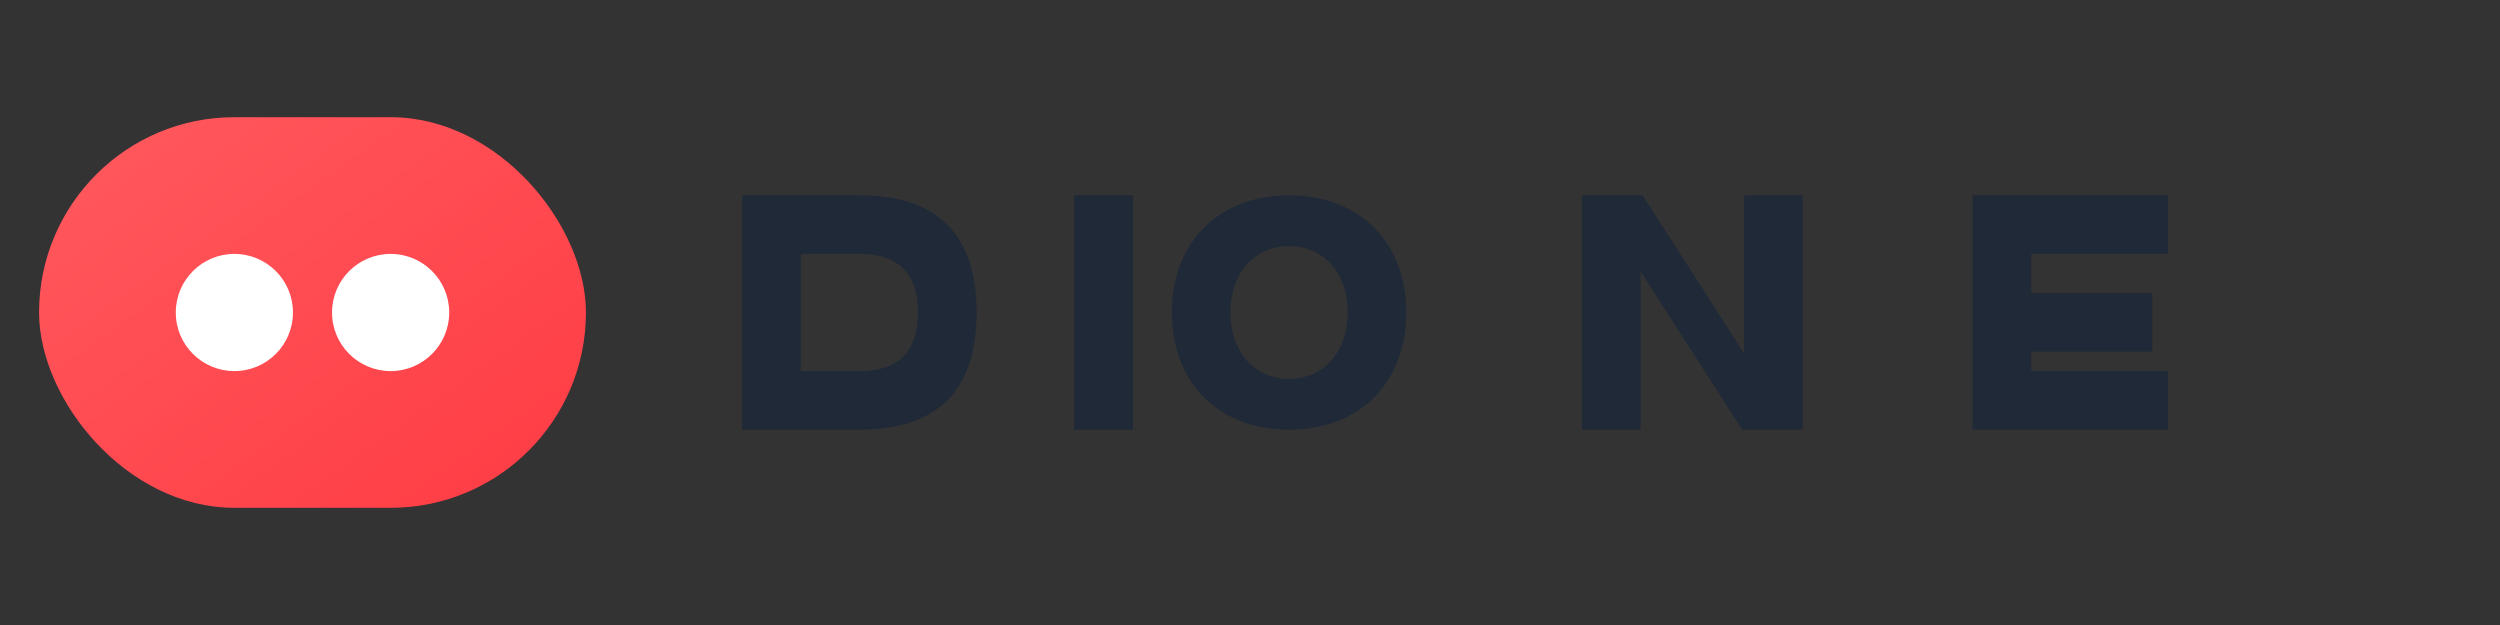 <svg width="128" height="32" viewBox="0 0 128 32" fill="none" xmlns="http://www.w3.org/2000/svg">
  <rect x="0" y="0" width="128" height="32" fill="#333333" stroke="none"/>
  <defs>
    <linearGradient id="g" x1="0" y1="0" x2="1" y2="1">
      <stop offset="0%" stop-color="#ff5a5f"/>
      <stop offset="100%" stop-color="#ff3b43"/>
    </linearGradient>
  </defs>
  <rect x="2" y="6" width="28" height="20" rx="10" fill="url(#g)"/>
  <circle cx="12" cy="16" r="3" fill="white"/>
  <circle cx="20" cy="16" r="3" fill="white"/>
  <path d="M38 10h6c4 0 6 2 6 6s-2 6-6 6h-6V10zm6 9c2 0 3-1 3-3s-1-3-3-3h-3v6h3z" fill="#1f2937"/>
  <path d="M55 10h3v12h-3V10z" fill="#1f2937"/>
  <path d="M60 16c0-3.6 2.4-6 6-6s6 2.4 6 6-2.4 6-6 6-6-2.4-6-6zm9 0c0-2.1-1.3-3.4-3-3.4s-3 1.3-3 3.4 1.3 3.4 3 3.4 3-1.3 3-3.4z" fill="#1f2937"/>
  <path d="M81 10h3.1l5.2 8.1V10h3v12h-3.1l-5.2-8.1V22H81V10z" fill="#1f2937"/>
  <path d="M101 10h10v3h-7v2h6.2v3H104v1h7v3h-10V10z" fill="#1f2937"/>
</svg>
